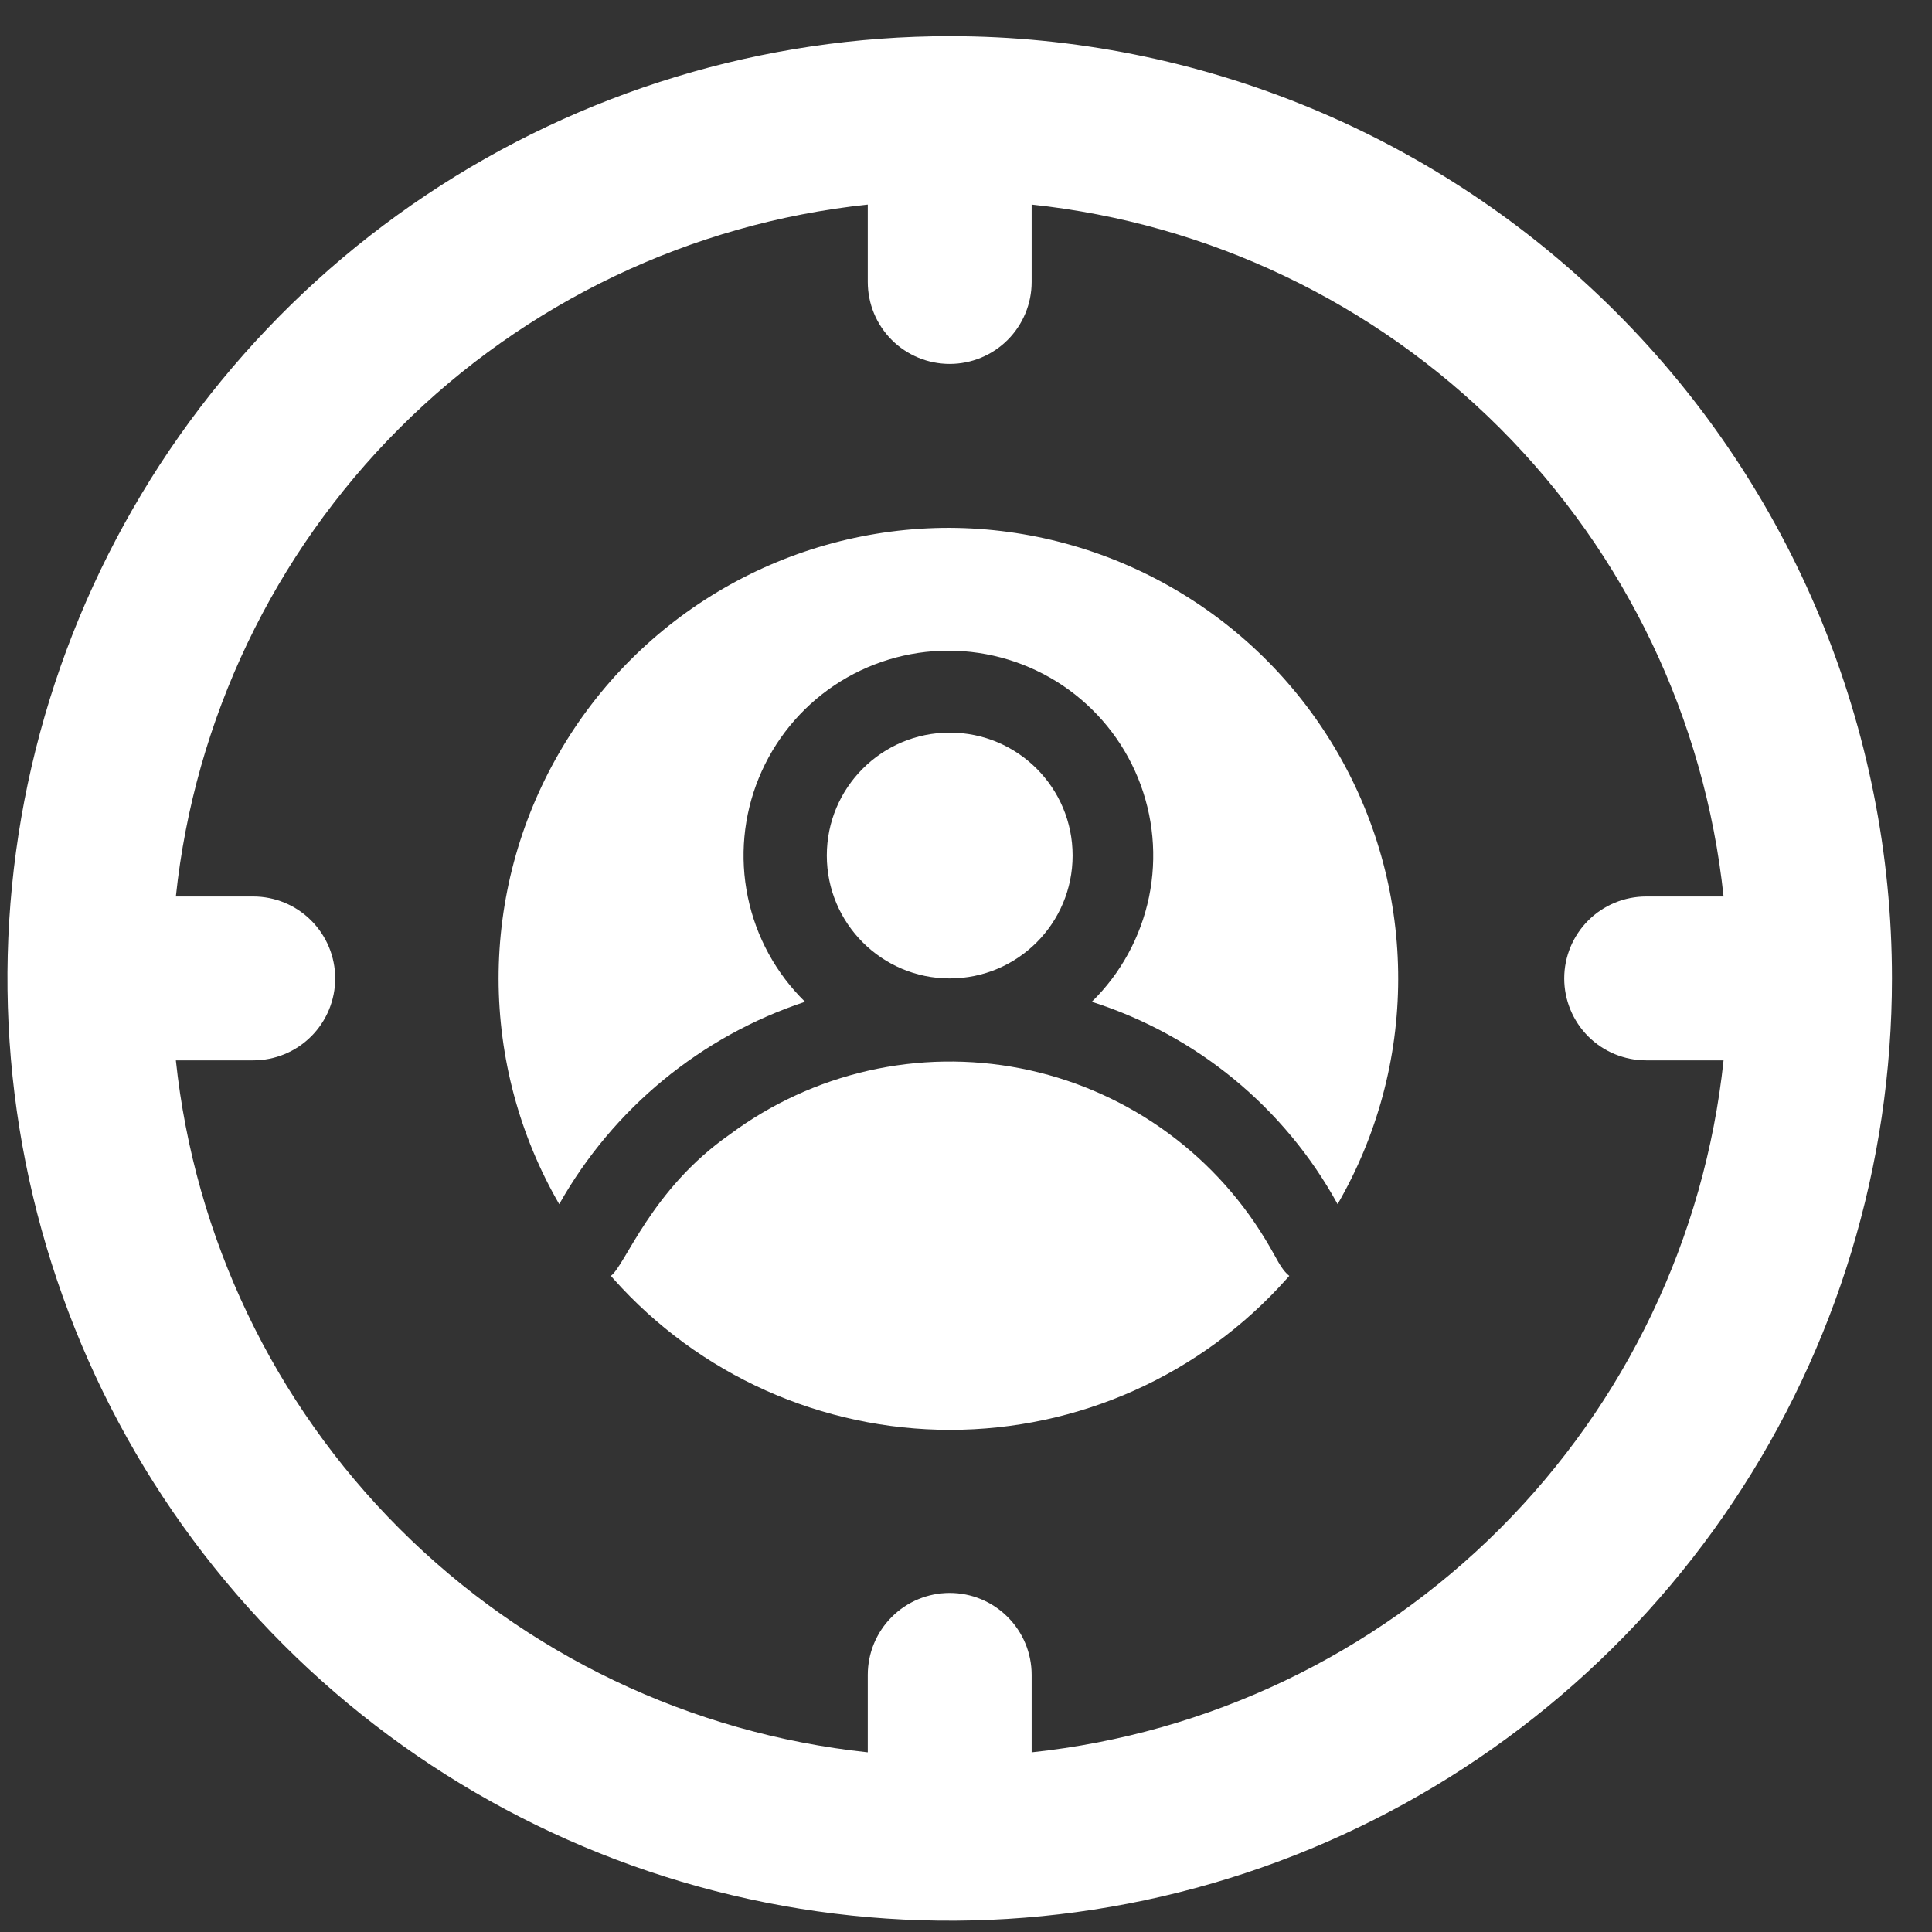 <svg width="44" height="44" viewBox="0 0 44 44" fill="none" xmlns="http://www.w3.org/2000/svg">
<rect x="0" y="0" width="44" height="44" fill="#333333" stroke="none"/>
<path d="M28.812 28.217C28.205 27.217 27.396 26.355 26.437 25.686C25.478 25.017 24.389 24.555 23.241 24.331C22.093 24.107 20.911 24.125 19.77 24.385C18.63 24.645 17.556 25.139 16.618 25.838C14.826 27.088 14.239 28.824 13.912 29.057L13.977 29.131C14.94 30.211 16.12 31.075 17.44 31.667C18.761 32.258 20.191 32.564 21.637 32.564C23.084 32.564 24.514 32.258 25.834 31.667C27.154 31.075 28.334 30.211 29.297 29.131L29.363 29.057C29.157 28.889 29.092 28.674 28.812 28.217Z" fill="white"/>
<path d="M21.629 22.283C23.175 22.283 24.428 21.03 24.428 19.484C24.428 17.938 23.175 16.685 21.629 16.685C20.083 16.685 18.83 17.938 18.83 19.484C18.83 21.03 20.083 22.283 21.629 22.283Z" fill="white"/>
<path d="M21.627 12.021C19.824 12.019 18.052 12.492 16.49 13.393C14.928 14.294 13.631 15.591 12.73 17.153C11.829 18.715 11.354 20.486 11.355 22.289C11.357 24.093 11.833 25.864 12.736 27.424C13.964 25.245 15.96 23.602 18.334 22.815C17.672 22.167 17.218 21.336 17.031 20.428C16.843 19.521 16.93 18.578 17.281 17.72C17.631 16.862 18.229 16.128 18.998 15.611C19.767 15.095 20.673 14.819 21.599 14.819C22.526 14.819 23.432 15.095 24.201 15.611C24.97 16.128 25.568 16.862 25.918 17.72C26.268 18.578 26.355 19.521 26.168 20.428C25.98 21.336 25.527 22.167 24.865 22.815C27.253 23.576 29.258 25.226 30.463 27.424C31.364 25.868 31.84 24.102 31.843 22.303C31.847 20.505 31.378 18.737 30.483 17.177C29.588 15.617 28.299 14.319 26.745 13.415C25.191 12.509 23.426 12.029 21.627 12.021Z" fill="white"/>
<path d="M21.629 0.824C17.385 0.824 13.236 2.083 9.707 4.441C6.178 6.799 3.428 10.15 1.803 14.071C0.179 17.992 -0.246 22.307 0.582 26.47C1.41 30.632 3.454 34.456 6.455 37.457C9.456 40.458 13.28 42.502 17.442 43.33C21.605 44.158 25.92 43.733 29.841 42.109C33.762 40.484 37.114 37.734 39.471 34.205C41.829 30.676 43.088 26.527 43.088 22.283C43.088 16.592 40.827 11.134 36.803 7.109C32.778 3.085 27.32 0.824 21.629 0.824ZM23.495 39.908V38.144C23.495 37.649 23.298 37.175 22.948 36.825C22.598 36.475 22.124 36.278 21.629 36.278C21.134 36.278 20.659 36.475 20.309 36.825C19.959 37.175 19.763 37.649 19.763 38.144V39.908C15.73 39.48 11.966 37.682 9.098 34.814C6.23 31.947 4.432 28.182 4.005 24.149H5.768C6.263 24.149 6.737 23.953 7.087 23.603C7.437 23.253 7.634 22.778 7.634 22.283C7.634 21.788 7.437 21.314 7.087 20.964C6.737 20.614 6.263 20.417 5.768 20.417H4.005C4.432 16.384 6.23 12.62 9.098 9.752C11.966 6.884 15.73 5.087 19.763 4.659V6.422C19.763 6.917 19.959 7.392 20.309 7.742C20.659 8.092 21.134 8.288 21.629 8.288C22.124 8.288 22.598 8.092 22.948 7.742C23.298 7.392 23.495 6.917 23.495 6.422V4.659C27.528 5.087 31.292 6.884 34.16 9.752C37.028 12.62 38.825 16.384 39.253 20.417H37.49C36.995 20.417 36.52 20.614 36.17 20.964C35.821 21.314 35.624 21.788 35.624 22.283C35.624 22.778 35.821 23.253 36.17 23.603C36.52 23.953 36.995 24.149 37.49 24.149H39.253C38.825 28.182 37.028 31.947 34.16 34.814C31.292 37.682 27.528 39.48 23.495 39.908Z" fill="white"/>
</svg>
